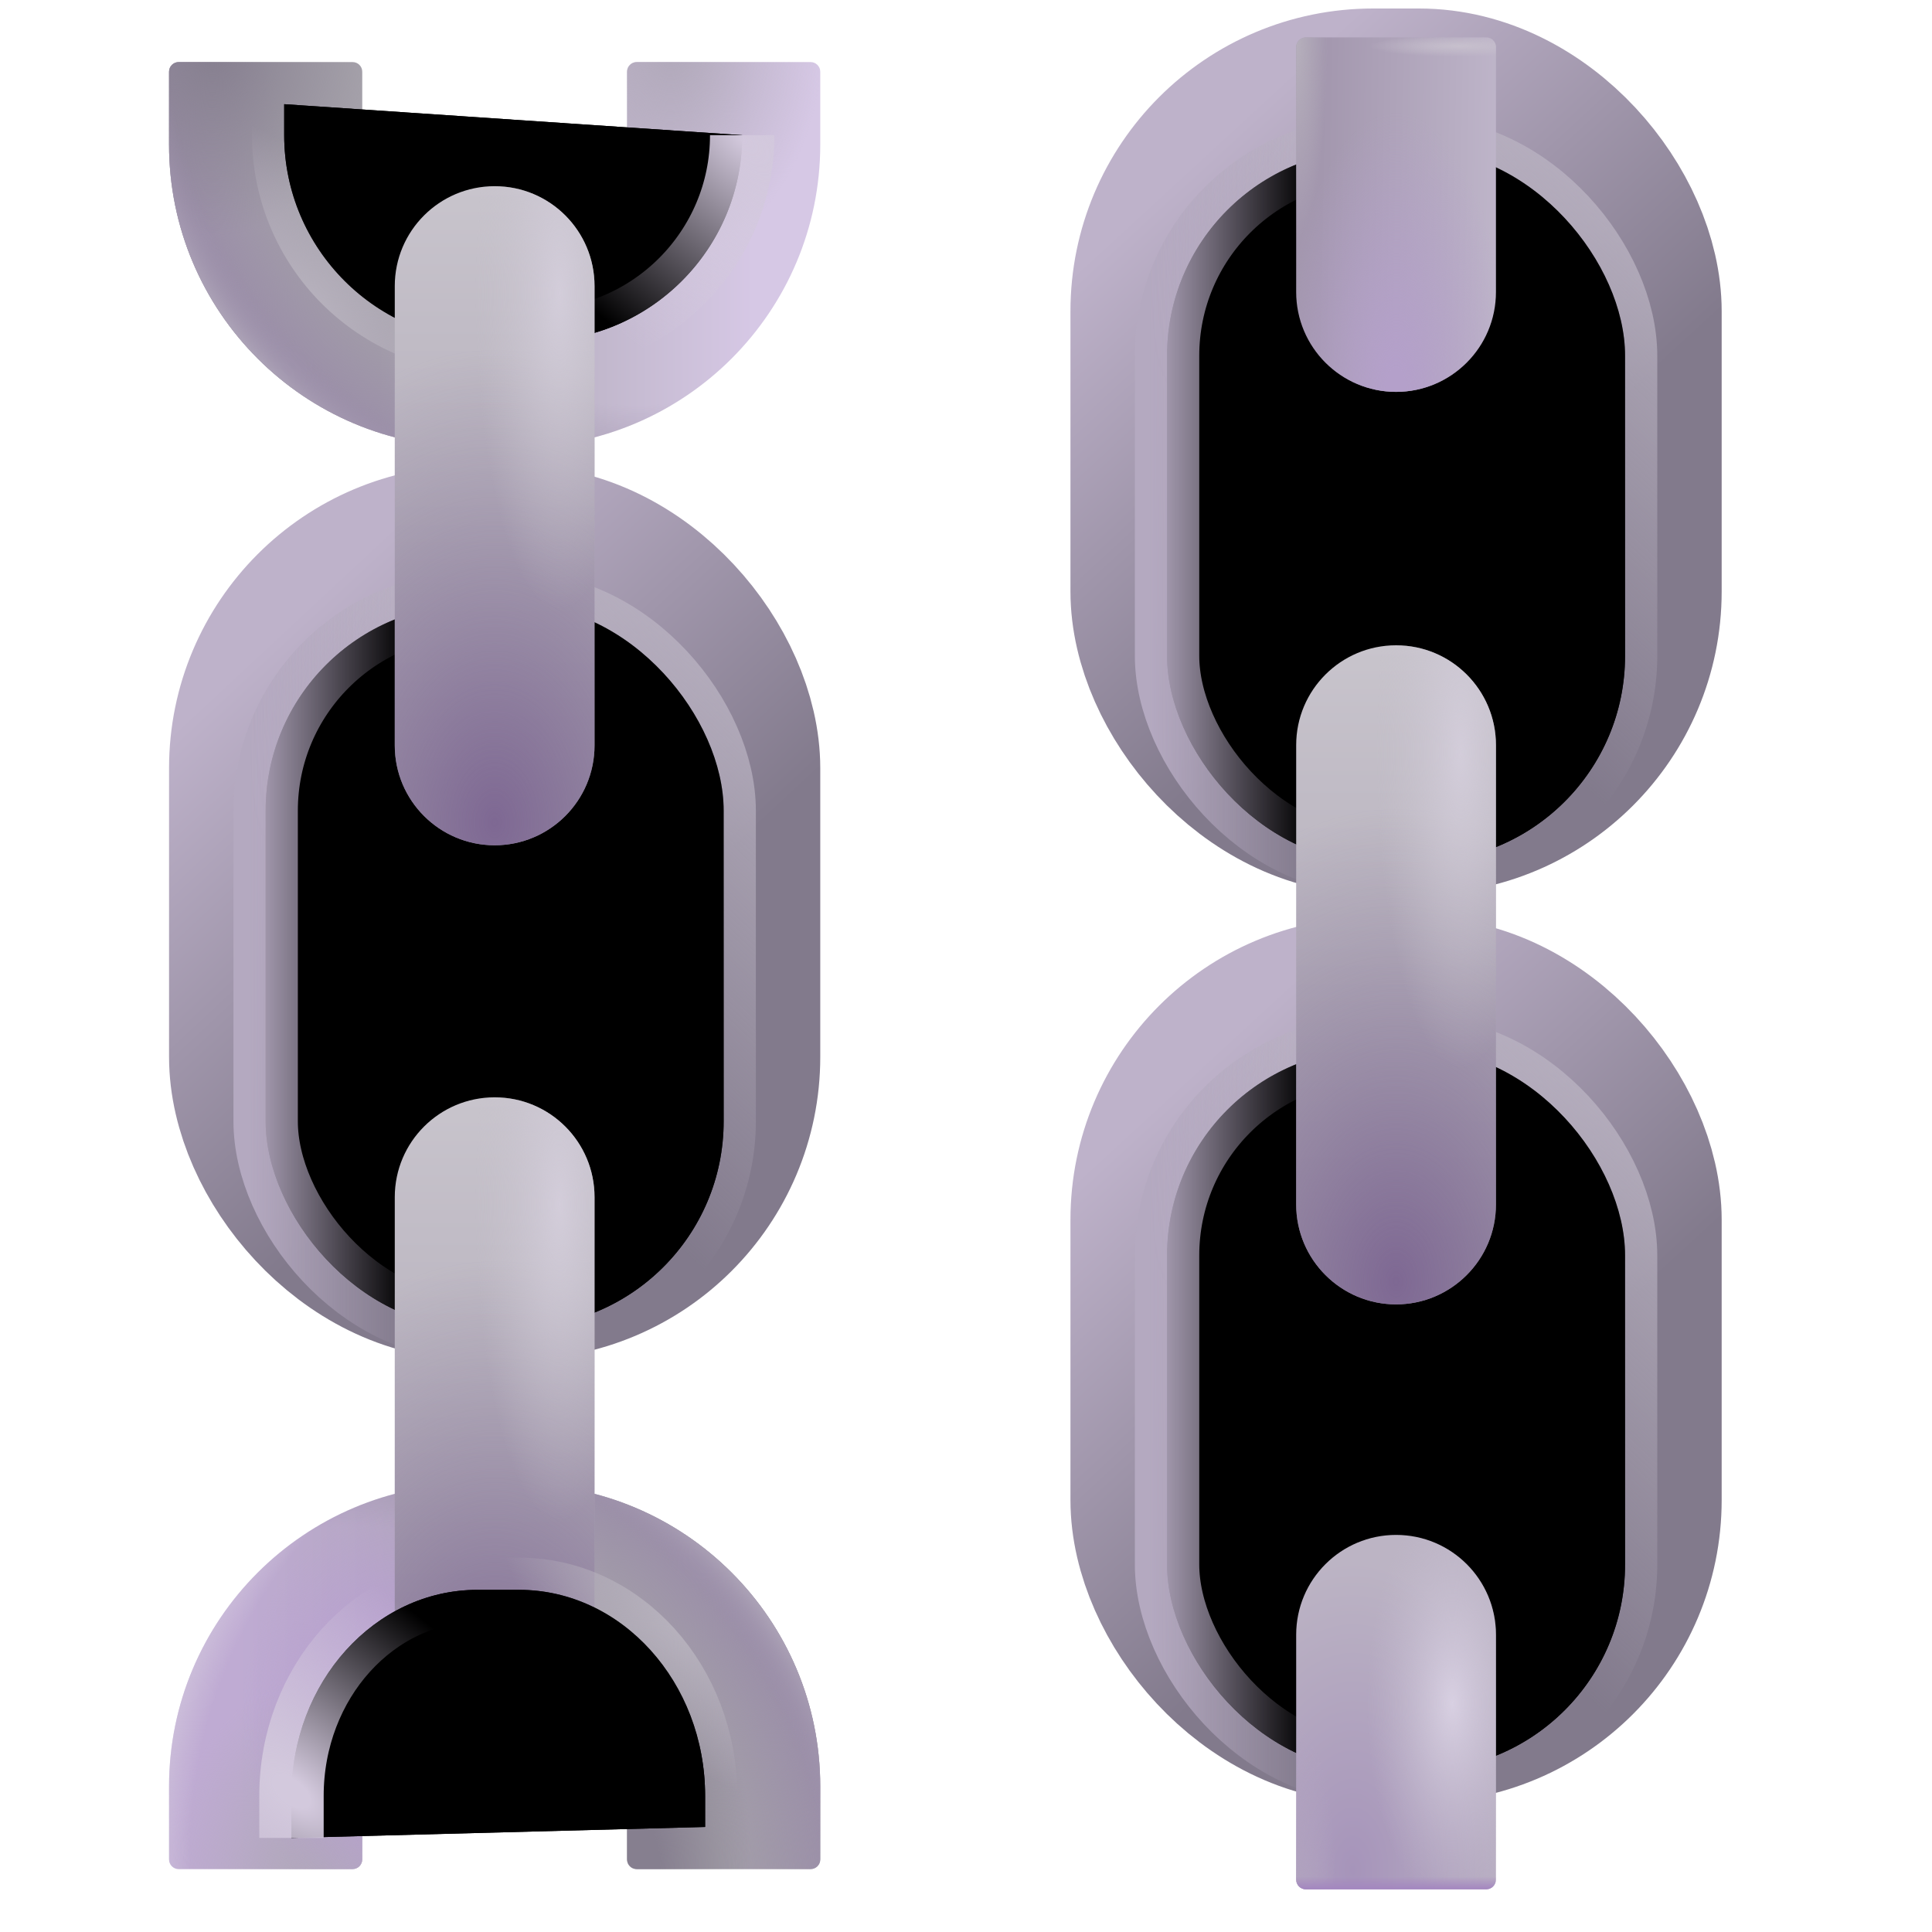 <svg viewBox="1 1 30 30" xmlns="http://www.w3.org/2000/svg">
<g filter="url(#filter0_i_18_24669)">
<rect x="19.122" y="17.74" width="7.112" height="10.753" rx="3.2" stroke="url(#paint0_linear_18_24669)" stroke-width="3"/>
</g>
<g filter="url(#filter1_f_18_24669)">
<rect x="19.122" y="17.295" width="7.112" height="11.198" rx="3.2" stroke="url(#paint1_linear_18_24669)"/>
<rect x="19.122" y="17.295" width="7.112" height="11.198" rx="3.2" stroke="url(#paint2_linear_18_24669)"/>
</g>
<g filter="url(#filter2_i_18_24669)">
<rect x="19.122" y="3.632" width="7.112" height="10.753" rx="3.2" stroke="url(#paint3_linear_18_24669)" stroke-width="3"/>
</g>
<g filter="url(#filter3_f_18_24669)">
<rect x="19.122" y="3.324" width="7.112" height="11.06" rx="3.2" stroke="url(#paint4_linear_18_24669)"/>
<rect x="19.122" y="3.324" width="7.112" height="11.06" rx="3.2" stroke="url(#paint5_linear_18_24669)"/>
</g>
<g filter="url(#filter4_i_18_24669)">
<rect x="5.125" y="10.728" width="7.112" height="10.884" rx="3.2" stroke="url(#paint6_linear_18_24669)" stroke-width="3"/>
</g>
<g filter="url(#filter5_f_18_24669)">
<rect x="5.125" y="10.388" width="7.112" height="11.224" rx="3.2" stroke="url(#paint7_linear_18_24669)"/>
<rect x="5.125" y="10.388" width="7.112" height="11.224" rx="3.2" stroke="url(#paint8_linear_18_24669)"/>
</g>
<path d="M3.775 1.964C3.692 1.964 3.625 2.031 3.625 2.114V3.244C3.625 5.84 5.729 7.944 8.325 7.944H9.037C11.633 7.944 13.737 5.84 13.737 3.244V2.114C13.737 2.031 13.67 1.964 13.587 1.964H10.887C10.804 1.964 10.737 2.031 10.737 2.114V3.244C10.737 4.183 9.976 4.944 9.037 4.944H8.325C7.386 4.944 6.625 4.183 6.625 3.244V2.114C6.625 2.031 6.558 1.964 6.475 1.964H3.775Z" fill="url(#paint9_linear_18_24669)"/>
<path d="M3.775 1.964C3.692 1.964 3.625 2.031 3.625 2.114V3.244C3.625 5.84 5.729 7.944 8.325 7.944H9.037C11.633 7.944 13.737 5.84 13.737 3.244V2.114C13.737 2.031 13.67 1.964 13.587 1.964H10.887C10.804 1.964 10.737 2.031 10.737 2.114V3.244C10.737 4.183 9.976 4.944 9.037 4.944H8.325C7.386 4.944 6.625 4.183 6.625 3.244V2.114C6.625 2.031 6.558 1.964 6.475 1.964H3.775Z" fill="url(#paint10_radial_18_24669)"/>
<path d="M3.775 1.964C3.692 1.964 3.625 2.031 3.625 2.114V3.244C3.625 5.84 5.729 7.944 8.325 7.944H9.037C11.633 7.944 13.737 5.84 13.737 3.244V2.114C13.737 2.031 13.67 1.964 13.587 1.964H10.887C10.804 1.964 10.737 2.031 10.737 2.114V3.244C10.737 4.183 9.976 4.944 9.037 4.944H8.325C7.386 4.944 6.625 4.183 6.625 3.244V2.114C6.625 2.031 6.558 1.964 6.475 1.964H3.775Z" fill="url(#paint11_radial_18_24669)"/>
<path d="M3.775 1.964C3.692 1.964 3.625 2.031 3.625 2.114V3.244C3.625 5.84 5.729 7.944 8.325 7.944H9.037C11.633 7.944 13.737 5.84 13.737 3.244V2.114C13.737 2.031 13.67 1.964 13.587 1.964H10.887C10.804 1.964 10.737 2.031 10.737 2.114V3.244C10.737 4.183 9.976 4.944 9.037 4.944H8.325C7.386 4.944 6.625 4.183 6.625 3.244V2.114C6.625 2.031 6.558 1.964 6.475 1.964H3.775Z" fill="url(#paint12_radial_18_24669)"/>
<path d="M3.775 1.964C3.692 1.964 3.625 2.031 3.625 2.114V3.244C3.625 5.84 5.729 7.944 8.325 7.944H9.037C11.633 7.944 13.737 5.84 13.737 3.244V2.114C13.737 2.031 13.67 1.964 13.587 1.964H10.887C10.804 1.964 10.737 2.031 10.737 2.114V3.244C10.737 4.183 9.976 4.944 9.037 4.944H8.325C7.386 4.944 6.625 4.183 6.625 3.244V2.114C6.625 2.031 6.558 1.964 6.475 1.964H3.775Z" fill="url(#paint13_radial_18_24669)"/>
<path d="M13.587 30.023C13.67 30.023 13.737 29.956 13.737 29.873L13.737 28.743C13.737 26.147 11.633 24.043 9.037 24.043L8.325 24.043C5.729 24.043 3.625 26.147 3.625 28.743L3.625 29.873C3.625 29.956 3.692 30.023 3.775 30.023L6.475 30.023C6.558 30.023 6.625 29.956 6.625 29.873L6.625 28.743C6.625 27.804 7.386 27.043 8.325 27.043L9.037 27.043C9.976 27.043 10.737 27.804 10.737 28.743L10.737 29.873C10.737 29.956 10.804 30.023 10.887 30.023L13.587 30.023Z" fill="url(#paint14_linear_18_24669)"/>
<path d="M13.587 30.023C13.67 30.023 13.737 29.956 13.737 29.873L13.737 28.743C13.737 26.147 11.633 24.043 9.037 24.043L8.325 24.043C5.729 24.043 3.625 26.147 3.625 28.743L3.625 29.873C3.625 29.956 3.692 30.023 3.775 30.023L6.475 30.023C6.558 30.023 6.625 29.956 6.625 29.873L6.625 28.743C6.625 27.804 7.386 27.043 8.325 27.043L9.037 27.043C9.976 27.043 10.737 27.804 10.737 28.743L10.737 29.873C10.737 29.956 10.804 30.023 10.887 30.023L13.587 30.023Z" fill="url(#paint15_radial_18_24669)"/>
<path d="M13.587 30.023C13.67 30.023 13.737 29.956 13.737 29.873L13.737 28.743C13.737 26.147 11.633 24.043 9.037 24.043L8.325 24.043C5.729 24.043 3.625 26.147 3.625 28.743L3.625 29.873C3.625 29.956 3.692 30.023 3.775 30.023L6.475 30.023C6.558 30.023 6.625 29.956 6.625 29.873L6.625 28.743C6.625 27.804 7.386 27.043 8.325 27.043L9.037 27.043C9.976 27.043 10.737 27.804 10.737 28.743L10.737 29.873C10.737 29.956 10.804 30.023 10.887 30.023L13.587 30.023Z" fill="url(#paint16_radial_18_24669)"/>
<path d="M13.587 30.023C13.67 30.023 13.737 29.956 13.737 29.873L13.737 28.743C13.737 26.147 11.633 24.043 9.037 24.043L8.325 24.043C5.729 24.043 3.625 26.147 3.625 28.743L3.625 29.873C3.625 29.956 3.692 30.023 3.775 30.023L6.475 30.023C6.558 30.023 6.625 29.956 6.625 29.873L6.625 28.743C6.625 27.804 7.386 27.043 8.325 27.043L9.037 27.043C9.976 27.043 10.737 27.804 10.737 28.743L10.737 29.873C10.737 29.956 10.804 30.023 10.887 30.023L13.587 30.023Z" fill="url(#paint17_radial_18_24669)"/>
<path d="M13.587 30.023C13.67 30.023 13.737 29.956 13.737 29.873L13.737 28.743C13.737 26.147 11.633 24.043 9.037 24.043L8.325 24.043C5.729 24.043 3.625 26.147 3.625 28.743L3.625 29.873C3.625 29.956 3.692 30.023 3.775 30.023L6.475 30.023C6.558 30.023 6.625 29.956 6.625 29.873L6.625 28.743C6.625 27.804 7.386 27.043 8.325 27.043L9.037 27.043C9.976 27.043 10.737 27.804 10.737 28.743L10.737 29.873C10.737 29.956 10.804 30.023 10.887 30.023L13.587 30.023Z" fill="url(#paint18_radial_18_24669)"/>
<path d="M13.587 30.023C13.67 30.023 13.737 29.956 13.737 29.873L13.737 28.743C13.737 26.147 11.633 24.043 9.037 24.043L8.325 24.043C5.729 24.043 3.625 26.147 3.625 28.743L3.625 29.873C3.625 29.956 3.692 30.023 3.775 30.023L6.475 30.023C6.558 30.023 6.625 29.956 6.625 29.873L6.625 28.743C6.625 27.804 7.386 27.043 8.325 27.043L9.037 27.043C9.976 27.043 10.737 27.804 10.737 28.743L10.737 29.873C10.737 29.956 10.804 30.023 10.887 30.023L13.587 30.023Z" fill="url(#paint19_radial_18_24669)"/>
<path d="M13.587 30.023C13.67 30.023 13.737 29.956 13.737 29.873L13.737 28.743C13.737 26.147 11.633 24.043 9.037 24.043L8.325 24.043C5.729 24.043 3.625 26.147 3.625 28.743L3.625 29.873C3.625 29.956 3.692 30.023 3.775 30.023L6.475 30.023C6.558 30.023 6.625 29.956 6.625 29.873L6.625 28.743C6.625 27.804 7.386 27.043 8.325 27.043L9.037 27.043C9.976 27.043 10.737 27.804 10.737 28.743L10.737 29.873C10.737 29.956 10.804 30.023 10.887 30.023L13.587 30.023Z" fill="url(#paint20_radial_18_24669)"/>
<path d="M7.13 19.589C7.13 18.733 7.825 18.039 8.681 18.039C9.537 18.039 10.232 18.733 10.232 19.589V26.722C10.232 27.579 9.537 28.273 8.681 28.273C7.825 28.273 7.13 27.579 7.13 26.722V19.589Z" fill="url(#paint21_linear_18_24669)"/>
<path d="M7.13 19.589C7.13 18.733 7.825 18.039 8.681 18.039C9.537 18.039 10.232 18.733 10.232 19.589V26.722C10.232 27.579 9.537 28.273 8.681 28.273C7.825 28.273 7.13 27.579 7.13 26.722V19.589Z" fill="url(#paint22_radial_18_24669)"/>
<path d="M7.13 19.589C7.13 18.733 7.825 18.039 8.681 18.039C9.537 18.039 10.232 18.733 10.232 19.589V26.722C10.232 27.579 9.537 28.273 8.681 28.273C7.825 28.273 7.13 27.579 7.13 26.722V19.589Z" fill="url(#paint23_radial_18_24669)"/>
<path d="M21.127 12.57C21.127 11.714 21.822 11.02 22.678 11.02C23.534 11.02 24.229 11.714 24.229 12.57V19.703C24.229 20.559 23.534 21.254 22.678 21.254C21.822 21.254 21.127 20.559 21.127 19.703V12.57Z" fill="url(#paint24_linear_18_24669)"/>
<path d="M21.127 12.57C21.127 11.714 21.822 11.02 22.678 11.02C23.534 11.02 24.229 11.714 24.229 12.57V19.703C24.229 20.559 23.534 21.254 22.678 21.254C21.822 21.254 21.127 20.559 21.127 19.703V12.57Z" fill="url(#paint25_radial_18_24669)"/>
<path d="M21.127 12.57C21.127 11.714 21.822 11.02 22.678 11.02C23.534 11.02 24.229 11.714 24.229 12.57V19.703C24.229 20.559 23.534 21.254 22.678 21.254C21.822 21.254 21.127 20.559 21.127 19.703V12.57Z" fill="url(#paint26_radial_18_24669)"/>
<path d="M22.678 24.834C21.822 24.834 21.127 25.528 21.127 26.384V30.187C21.127 30.27 21.195 30.337 21.277 30.337H24.079C24.162 30.337 24.229 30.27 24.229 30.187V26.384C24.229 25.528 23.534 24.834 22.678 24.834Z" fill="url(#paint27_radial_18_24669)"/>
<path d="M22.678 24.834C21.822 24.834 21.127 25.528 21.127 26.384V30.187C21.127 30.27 21.195 30.337 21.277 30.337H24.079C24.162 30.337 24.229 30.27 24.229 30.187V26.384C24.229 25.528 23.534 24.834 22.678 24.834Z" fill="url(#paint28_radial_18_24669)"/>
<path d="M22.678 24.834C21.822 24.834 21.127 25.528 21.127 26.384V30.187C21.127 30.27 21.195 30.337 21.277 30.337H24.079C24.162 30.337 24.229 30.27 24.229 30.187V26.384C24.229 25.528 23.534 24.834 22.678 24.834Z" fill="url(#paint29_radial_18_24669)"/>
<path d="M22.678 24.834C21.822 24.834 21.127 25.528 21.127 26.384V30.187C21.127 30.27 21.195 30.337 21.277 30.337H24.079C24.162 30.337 24.229 30.27 24.229 30.187V26.384C24.229 25.528 23.534 24.834 22.678 24.834Z" fill="url(#paint30_linear_18_24669)"/>
<g filter="url(#filter6_f_18_24669)">
<path d="M12.525 3.099C12.525 4.867 11.092 6.299 9.325 6.299H8.613C6.846 6.299 5.413 4.867 5.413 3.099L5.413 2.618" stroke="url(#paint31_radial_18_24669)"/>
<path d="M12.525 3.099C12.525 4.867 11.092 6.299 9.325 6.299H8.613C6.846 6.299 5.413 4.867 5.413 3.099L5.413 2.618" stroke="url(#paint32_radial_18_24669)"/>
</g>
<path d="M22.678 7.085C21.822 7.085 21.127 6.391 21.127 5.534V1.731C21.127 1.648 21.195 1.581 21.277 1.581H24.079C24.162 1.581 24.229 1.648 24.229 1.731V5.534C24.229 6.391 23.534 7.085 22.678 7.085Z" fill="url(#paint33_linear_18_24669)"/>
<path d="M22.678 7.085C21.822 7.085 21.127 6.391 21.127 5.534V1.731C21.127 1.648 21.195 1.581 21.277 1.581H24.079C24.162 1.581 24.229 1.648 24.229 1.731V5.534C24.229 6.391 23.534 7.085 22.678 7.085Z" fill="url(#paint34_radial_18_24669)"/>
<path d="M22.678 7.085C21.822 7.085 21.127 6.391 21.127 5.534V1.731C21.127 1.648 21.195 1.581 21.277 1.581H24.079C24.162 1.581 24.229 1.648 24.229 1.731V5.534C24.229 6.391 23.534 7.085 22.678 7.085Z" fill="url(#paint35_radial_18_24669)"/>
<path d="M22.678 7.085C21.822 7.085 21.127 6.391 21.127 5.534V1.731C21.127 1.648 21.195 1.581 21.277 1.581H24.079C24.162 1.581 24.229 1.648 24.229 1.731V5.534C24.229 6.391 23.534 7.085 22.678 7.085Z" fill="url(#paint36_radial_18_24669)"/>
<g filter="url(#filter7_f_18_24669)">
<path d="M11.949 29.369L11.949 28.887C11.949 27.12 10.655 25.687 9.059 25.687L8.416 25.687C6.82 25.687 5.526 27.12 5.526 28.887L5.526 29.539" stroke="url(#paint37_radial_18_24669)"/>
<path d="M11.949 29.369L11.949 28.887C11.949 27.12 10.655 25.687 9.059 25.687L8.416 25.687C6.82 25.687 5.526 27.12 5.526 28.887L5.526 29.539" stroke="url(#paint38_radial_18_24669)"/>
</g>
<path d="M7.13 5.442C7.13 4.585 7.825 3.891 8.681 3.891C9.537 3.891 10.232 4.585 10.232 5.442V12.575C10.232 13.431 9.537 14.125 8.681 14.125C7.825 14.125 7.13 13.431 7.13 12.575V5.442Z" fill="url(#paint39_linear_18_24669)"/>
<path d="M7.13 5.442C7.13 4.585 7.825 3.891 8.681 3.891C9.537 3.891 10.232 4.585 10.232 5.442V12.575C10.232 13.431 9.537 14.125 8.681 14.125C7.825 14.125 7.13 13.431 7.13 12.575V5.442Z" fill="url(#paint40_radial_18_24669)"/>
<path d="M7.13 5.442C7.13 4.585 7.825 3.891 8.681 3.891C9.537 3.891 10.232 4.585 10.232 5.442V12.575C10.232 13.431 9.537 14.125 8.681 14.125C7.825 14.125 7.13 13.431 7.13 12.575V5.442Z" fill="url(#paint41_radial_18_24669)"/>
<defs>
<filter id="filter0_i_18_24669" x="17.622" y="15.24" width="10.112" height="14.753" filterUnits="userSpaceOnUse" color-interpolation-filters="sRGB">
<feFlood flood-opacity="0" result="BackgroundImageFix"/>
<feBlend mode="normal" in="SourceGraphic" in2="BackgroundImageFix" result="shape"/>
<feColorMatrix in="SourceAlpha" type="matrix" values="0 0 0 0 0 0 0 0 0 0 0 0 0 0 0 0 0 0 127 0" result="hardAlpha"/>
<feOffset dy="-1"/>
<feGaussianBlur stdDeviation="0.5"/>
<feComposite in2="hardAlpha" operator="arithmetic" k2="-1" k3="1"/>
<feColorMatrix type="matrix" values="0 0 0 0 0.482 0 0 0 0 0.412 0 0 0 0 0.553 0 0 0 1 0"/>
<feBlend mode="normal" in2="shape" result="effect1_innerShadow_18_24669"/>
</filter>
<filter id="filter1_f_18_24669" x="18.022" y="16.195" width="9.312" height="13.398" filterUnits="userSpaceOnUse" color-interpolation-filters="sRGB">
<feFlood flood-opacity="0" result="BackgroundImageFix"/>
<feBlend mode="normal" in="SourceGraphic" in2="BackgroundImageFix" result="shape"/>
<feGaussianBlur stdDeviation="0.3" result="effect1_foregroundBlur_18_24669"/>
</filter>
<filter id="filter2_i_18_24669" x="17.622" y="1.132" width="10.112" height="14.753" filterUnits="userSpaceOnUse" color-interpolation-filters="sRGB">
<feFlood flood-opacity="0" result="BackgroundImageFix"/>
<feBlend mode="normal" in="SourceGraphic" in2="BackgroundImageFix" result="shape"/>
<feColorMatrix in="SourceAlpha" type="matrix" values="0 0 0 0 0 0 0 0 0 0 0 0 0 0 0 0 0 0 127 0" result="hardAlpha"/>
<feOffset dy="-1"/>
<feGaussianBlur stdDeviation="0.5"/>
<feComposite in2="hardAlpha" operator="arithmetic" k2="-1" k3="1"/>
<feColorMatrix type="matrix" values="0 0 0 0 0.482 0 0 0 0 0.412 0 0 0 0 0.553 0 0 0 1 0"/>
<feBlend mode="normal" in2="shape" result="effect1_innerShadow_18_24669"/>
</filter>
<filter id="filter3_f_18_24669" x="18.022" y="2.224" width="9.312" height="13.261" filterUnits="userSpaceOnUse" color-interpolation-filters="sRGB">
<feFlood flood-opacity="0" result="BackgroundImageFix"/>
<feBlend mode="normal" in="SourceGraphic" in2="BackgroundImageFix" result="shape"/>
<feGaussianBlur stdDeviation="0.3" result="effect1_foregroundBlur_18_24669"/>
</filter>
<filter id="filter4_i_18_24669" x="3.625" y="8.228" width="10.112" height="14.884" filterUnits="userSpaceOnUse" color-interpolation-filters="sRGB">
<feFlood flood-opacity="0" result="BackgroundImageFix"/>
<feBlend mode="normal" in="SourceGraphic" in2="BackgroundImageFix" result="shape"/>
<feColorMatrix in="SourceAlpha" type="matrix" values="0 0 0 0 0 0 0 0 0 0 0 0 0 0 0 0 0 0 127 0" result="hardAlpha"/>
<feOffset dy="-1"/>
<feGaussianBlur stdDeviation="0.5"/>
<feComposite in2="hardAlpha" operator="arithmetic" k2="-1" k3="1"/>
<feColorMatrix type="matrix" values="0 0 0 0 0.482 0 0 0 0 0.412 0 0 0 0 0.553 0 0 0 1 0"/>
<feBlend mode="normal" in2="shape" result="effect1_innerShadow_18_24669"/>
</filter>
<filter id="filter5_f_18_24669" x="4.025" y="9.288" width="9.312" height="13.424" filterUnits="userSpaceOnUse" color-interpolation-filters="sRGB">
<feFlood flood-opacity="0" result="BackgroundImageFix"/>
<feBlend mode="normal" in="SourceGraphic" in2="BackgroundImageFix" result="shape"/>
<feGaussianBlur stdDeviation="0.3" result="effect1_foregroundBlur_18_24669"/>
</filter>
<filter id="filter6_f_18_24669" x="4.313" y="2.018" width="9.312" height="5.382" filterUnits="userSpaceOnUse" color-interpolation-filters="sRGB">
<feFlood flood-opacity="0" result="BackgroundImageFix"/>
<feBlend mode="normal" in="SourceGraphic" in2="BackgroundImageFix" result="shape"/>
<feGaussianBlur stdDeviation="0.3" result="effect1_foregroundBlur_18_24669"/>
</filter>
<filter id="filter7_f_18_24669" x="4.426" y="24.587" width="8.623" height="5.552" filterUnits="userSpaceOnUse" color-interpolation-filters="sRGB">
<feFlood flood-opacity="0" result="BackgroundImageFix"/>
<feBlend mode="normal" in="SourceGraphic" in2="BackgroundImageFix" result="shape"/>
<feGaussianBlur stdDeviation="0.3" result="effect1_foregroundBlur_18_24669"/>
</filter>
<linearGradient id="paint0_linear_18_24669" x1="18.843" y1="19.265" x2="23.75" y2="24.597" gradientUnits="userSpaceOnUse">
<stop stop-color="#BEB2CA"/>
<stop offset="1" stop-color="#827A8C"/>
</linearGradient>
<linearGradient id="paint1_linear_18_24669" x1="28.314" y1="18.237" x2="22.504" y2="24.371" gradientUnits="userSpaceOnUse">
<stop stop-color="#B9B2C1"/>
<stop offset="1" stop-color="#B9B2C1" stop-opacity="0"/>
</linearGradient>
<linearGradient id="paint2_linear_18_24669" x1="18.843" y1="24.213" x2="21.302" y2="24.213" gradientUnits="userSpaceOnUse">
<stop stop-color="#B4A9C0"/>
<stop offset="1" stop-color="#B4A9C0" stop-opacity="0"/>
</linearGradient>
<linearGradient id="paint3_linear_18_24669" x1="18.843" y1="5.157" x2="23.75" y2="10.489" gradientUnits="userSpaceOnUse">
<stop stop-color="#BEB2CA"/>
<stop offset="1" stop-color="#827A8C"/>
</linearGradient>
<linearGradient id="paint4_linear_18_24669" x1="28.314" y1="4.255" x2="22.579" y2="10.384" gradientUnits="userSpaceOnUse">
<stop stop-color="#B9B2C1"/>
<stop offset="1" stop-color="#B9B2C1" stop-opacity="0"/>
</linearGradient>
<linearGradient id="paint5_linear_18_24669" x1="18.843" y1="10.157" x2="21.302" y2="10.157" gradientUnits="userSpaceOnUse">
<stop stop-color="#B4A9C0"/>
<stop offset="1" stop-color="#B4A9C0" stop-opacity="0"/>
</linearGradient>
<linearGradient id="paint6_linear_18_24669" x1="4.846" y1="12.272" x2="9.817" y2="17.609" gradientUnits="userSpaceOnUse">
<stop stop-color="#BEB2CA"/>
<stop offset="1" stop-color="#827A8C"/>
</linearGradient>
<linearGradient id="paint7_linear_18_24669" x1="14.317" y1="11.332" x2="8.493" y2="17.467" gradientUnits="userSpaceOnUse">
<stop stop-color="#B9B2C1"/>
<stop offset="1" stop-color="#B9B2C1" stop-opacity="0"/>
</linearGradient>
<linearGradient id="paint8_linear_18_24669" x1="4.846" y1="17.322" x2="7.305" y2="17.322" gradientUnits="userSpaceOnUse">
<stop stop-color="#B4A9C0"/>
<stop offset="1" stop-color="#B4A9C0" stop-opacity="0"/>
</linearGradient>
<linearGradient id="paint9_linear_18_24669" x1="5.003" y1="4.954" x2="12.695" y2="4.954" gradientUnits="userSpaceOnUse">
<stop offset="0.241" stop-color="#A4A0A9"/>
<stop offset="1" stop-color="#D6C8E5"/>
</linearGradient>
<radialGradient id="paint10_radial_18_24669" cx="0" cy="0" r="1" gradientUnits="userSpaceOnUse" gradientTransform="translate(10.445 2.199) rotate(125.848) scale(6.746 7.382)">
<stop offset="0.728" stop-color="#9A8DA8" stop-opacity="0"/>
<stop offset="1" stop-color="#9A8DA8"/>
</radialGradient>
<radialGradient id="paint11_radial_18_24669" cx="0" cy="0" r="1" gradientUnits="userSpaceOnUse" gradientTransform="translate(4.296 1.78) rotate(90) scale(2.878 2.361)">
<stop stop-color="#867F8F"/>
<stop offset="1" stop-color="#867F8F" stop-opacity="0"/>
</radialGradient>
<radialGradient id="paint12_radial_18_24669" cx="0" cy="0" r="1" gradientUnits="userSpaceOnUse" gradientTransform="translate(10.445 2.199) rotate(125.218) scale(7.032 7.968)">
<stop offset="0.896" stop-color="#9A8DA8" stop-opacity="0"/>
<stop offset="1" stop-color="#B3ABBC"/>
</radialGradient>
<radialGradient id="paint13_radial_18_24669" cx="0" cy="0" r="1" gradientUnits="userSpaceOnUse" gradientTransform="translate(11.413 1.676) rotate(90) scale(3.278 2.355)">
<stop stop-color="#B0A8B9"/>
<stop offset="1" stop-color="#B0A8B9" stop-opacity="0"/>
</radialGradient>
<linearGradient id="paint14_linear_18_24669" x1="12.359" y1="27.033" x2="4.667" y2="27.033" gradientUnits="userSpaceOnUse">
<stop offset="0.241" stop-color="#A4A0A9"/>
<stop offset="1" stop-color="#BFABD3"/>
</linearGradient>
<radialGradient id="paint15_radial_18_24669" cx="0" cy="0" r="1" gradientUnits="userSpaceOnUse" gradientTransform="translate(6.917 29.788) rotate(-54.152) scale(6.746 7.382)">
<stop offset="0.728" stop-color="#9A8DA8" stop-opacity="0"/>
<stop offset="1" stop-color="#9A8DA8"/>
</radialGradient>
<radialGradient id="paint16_radial_18_24669" cx="0" cy="0" r="1" gradientUnits="userSpaceOnUse" gradientTransform="translate(10.863 30.023) rotate(-90) scale(3.781 1.809)">
<stop offset="0.216" stop-color="#867F8F"/>
<stop offset="1" stop-color="#867F8F" stop-opacity="0"/>
</radialGradient>
<radialGradient id="paint17_radial_18_24669" cx="0" cy="0" r="1" gradientUnits="userSpaceOnUse" gradientTransform="translate(6.917 29.788) rotate(-54.782) scale(7.032 7.968)">
<stop offset="0.896" stop-color="#9A8DA8" stop-opacity="0"/>
<stop offset="1" stop-color="#B3ABBC"/>
</radialGradient>
<radialGradient id="paint18_radial_18_24669" cx="0" cy="0" r="1" gradientUnits="userSpaceOnUse" gradientTransform="translate(5.949 30.311) rotate(-90) scale(3.278 2.355)">
<stop stop-color="#B0A8B9"/>
<stop offset="1" stop-color="#B0A8B9" stop-opacity="0"/>
</radialGradient>
<radialGradient id="paint19_radial_18_24669" cx="0" cy="0" r="1" gradientUnits="userSpaceOnUse" gradientTransform="translate(12.695 29.696) rotate(180) scale(9.759 8.824)">
<stop offset="0.898" stop-color="#D7CEE0" stop-opacity="0"/>
<stop offset="1" stop-color="#D7CEE0"/>
</radialGradient>
<radialGradient id="paint20_radial_18_24669" cx="0" cy="0" r="1" gradientUnits="userSpaceOnUse" gradientTransform="translate(7.279 27.682) rotate(90) scale(3.297 2.518)">
<stop stop-color="#BA9CD8"/>
<stop offset="1" stop-color="#BA9CD8" stop-opacity="0"/>
</radialGradient>
<linearGradient id="paint21_linear_18_24669" x1="8.681" y1="18.039" x2="8.681" y2="28.273" gradientUnits="userSpaceOnUse">
<stop stop-color="#C8C4CC"/>
<stop offset="1" stop-color="#A69EAF"/>
</linearGradient>
<radialGradient id="paint22_radial_18_24669" cx="0" cy="0" r="1" gradientUnits="userSpaceOnUse" gradientTransform="translate(8.681 27.937) rotate(-90) scale(7.378 4.903)">
<stop stop-color="#7E6893"/>
<stop offset="1" stop-color="#8B7E99" stop-opacity="0"/>
</radialGradient>
<radialGradient id="paint23_radial_18_24669" cx="0" cy="0" r="1" gradientUnits="userSpaceOnUse" gradientTransform="translate(9.686 19.695) rotate(90) scale(4.919 1.304)">
<stop stop-color="#D3CDDA"/>
<stop offset="1" stop-color="#C7C2CC" stop-opacity="0"/>
</radialGradient>
<linearGradient id="paint24_linear_18_24669" x1="22.678" y1="11.02" x2="22.678" y2="21.254" gradientUnits="userSpaceOnUse">
<stop stop-color="#C8C4CC"/>
<stop offset="1" stop-color="#A69EAF"/>
</linearGradient>
<radialGradient id="paint25_radial_18_24669" cx="0" cy="0" r="1" gradientUnits="userSpaceOnUse" gradientTransform="translate(22.678 20.918) rotate(-90) scale(7.378 4.903)">
<stop stop-color="#7E6893"/>
<stop offset="1" stop-color="#8B7E99" stop-opacity="0"/>
</radialGradient>
<radialGradient id="paint26_radial_18_24669" cx="0" cy="0" r="1" gradientUnits="userSpaceOnUse" gradientTransform="translate(23.683 12.676) rotate(90) scale(4.919 1.304)">
<stop stop-color="#D3CDDA"/>
<stop offset="1" stop-color="#C7C2CC" stop-opacity="0"/>
</radialGradient>
<radialGradient id="paint27_radial_18_24669" cx="0" cy="0" r="1" gradientUnits="userSpaceOnUse" gradientTransform="translate(22.009 30.036) rotate(-90) scale(4.788 2.698)">
<stop stop-color="#A694BA"/>
<stop offset="1" stop-color="#BCB4C4"/>
</radialGradient>
<radialGradient id="paint28_radial_18_24669" cx="0" cy="0" r="1" gradientUnits="userSpaceOnUse" gradientTransform="translate(23.552 27.446) rotate(90) scale(3.14 1.324)">
<stop stop-color="#D8D0E2"/>
<stop offset="1" stop-color="#C3BACE" stop-opacity="0"/>
</radialGradient>
<radialGradient id="paint29_radial_18_24669" cx="0" cy="0" r="1" gradientUnits="userSpaceOnUse" gradientTransform="translate(21.127 30.337) rotate(-90) scale(2.499 0.62)">
<stop stop-color="#B0A2BE"/>
<stop offset="1" stop-color="#B2A3C1" stop-opacity="0"/>
</radialGradient>
<linearGradient id="paint30_linear_18_24669" x1="23.585" y1="30.337" x2="23.585" y2="30.139" gradientUnits="userSpaceOnUse">
<stop stop-color="#A385C0"/>
<stop offset="1" stop-color="#A385C0" stop-opacity="0"/>
</linearGradient>
<radialGradient id="paint31_radial_18_24669" cx="0" cy="0" r="1" gradientUnits="userSpaceOnUse" gradientTransform="translate(5.788 5.757) rotate(-43.806) scale(1.776 3.948)">
<stop stop-color="#B8B3BE"/>
<stop offset="1" stop-color="#B8B3BE" stop-opacity="0"/>
</radialGradient>
<radialGradient id="paint32_radial_18_24669" cx="0" cy="0" r="1" gradientUnits="userSpaceOnUse" gradientTransform="translate(12.525 3.167) rotate(131.828) scale(3.511 6.782)">
<stop stop-color="#D3C9DD"/>
<stop offset="1" stop-color="#D3C9DD" stop-opacity="0"/>
</radialGradient>
<linearGradient id="paint33_linear_18_24669" x1="21.485" y1="4.972" x2="24.625" y2="5.025" gradientUnits="userSpaceOnUse">
<stop stop-color="#A397AE"/>
<stop offset="1" stop-color="#C2B9CD"/>
</linearGradient>
<radialGradient id="paint34_radial_18_24669" cx="0" cy="0" r="1" gradientUnits="userSpaceOnUse" gradientTransform="translate(22.678 7.085) rotate(-90) scale(4.336 1.768)">
<stop offset="0.089" stop-color="#B4A0CA"/>
<stop offset="1" stop-color="#B4A0CA" stop-opacity="0"/>
</radialGradient>
<radialGradient id="paint35_radial_18_24669" cx="0" cy="0" r="1" gradientUnits="userSpaceOnUse" gradientTransform="translate(21.127 1.581) rotate(90) scale(3.103 0.489)">
<stop stop-color="#B6B0BC"/>
<stop offset="1" stop-color="#B6B0BC" stop-opacity="0"/>
</radialGradient>
<radialGradient id="paint36_radial_18_24669" cx="0" cy="0" r="1" gradientUnits="userSpaceOnUse" gradientTransform="translate(23.67 1.715) rotate(-180) scale(1.413 0.165)">
<stop stop-color="#C7C0CD"/>
<stop offset="1" stop-color="#C7C0CD" stop-opacity="0"/>
</radialGradient>
<radialGradient id="paint37_radial_18_24669" cx="0" cy="0" r="1" gradientUnits="userSpaceOnUse" gradientTransform="translate(11.61 26.23) rotate(133.276) scale(1.689 3.75)">
<stop stop-color="#B8B3BE"/>
<stop offset="1" stop-color="#B8B3BE" stop-opacity="0"/>
</radialGradient>
<radialGradient id="paint38_radial_18_24669" cx="0" cy="0" r="1" gradientUnits="userSpaceOnUse" gradientTransform="translate(5.526 28.82) rotate(-51.052) scale(3.364 6.393)">
<stop offset="0.052" stop-color="#D3C9DD"/>
<stop offset="1" stop-color="#D3C9DD" stop-opacity="0"/>
</radialGradient>
<linearGradient id="paint39_linear_18_24669" x1="8.681" y1="3.891" x2="8.681" y2="14.125" gradientUnits="userSpaceOnUse">
<stop stop-color="#C8C4CC"/>
<stop offset="1" stop-color="#A69EAF"/>
</linearGradient>
<radialGradient id="paint40_radial_18_24669" cx="0" cy="0" r="1" gradientUnits="userSpaceOnUse" gradientTransform="translate(8.681 13.789) rotate(-90) scale(7.378 4.903)">
<stop stop-color="#7E6893"/>
<stop offset="1" stop-color="#8B7E99" stop-opacity="0"/>
</radialGradient>
<radialGradient id="paint41_radial_18_24669" cx="0" cy="0" r="1" gradientUnits="userSpaceOnUse" gradientTransform="translate(9.686 5.548) rotate(90) scale(4.919 1.304)">
<stop stop-color="#D3CDDA"/>
<stop offset="1" stop-color="#C7C2CC" stop-opacity="0"/>
</radialGradient>
</defs>
</svg>
